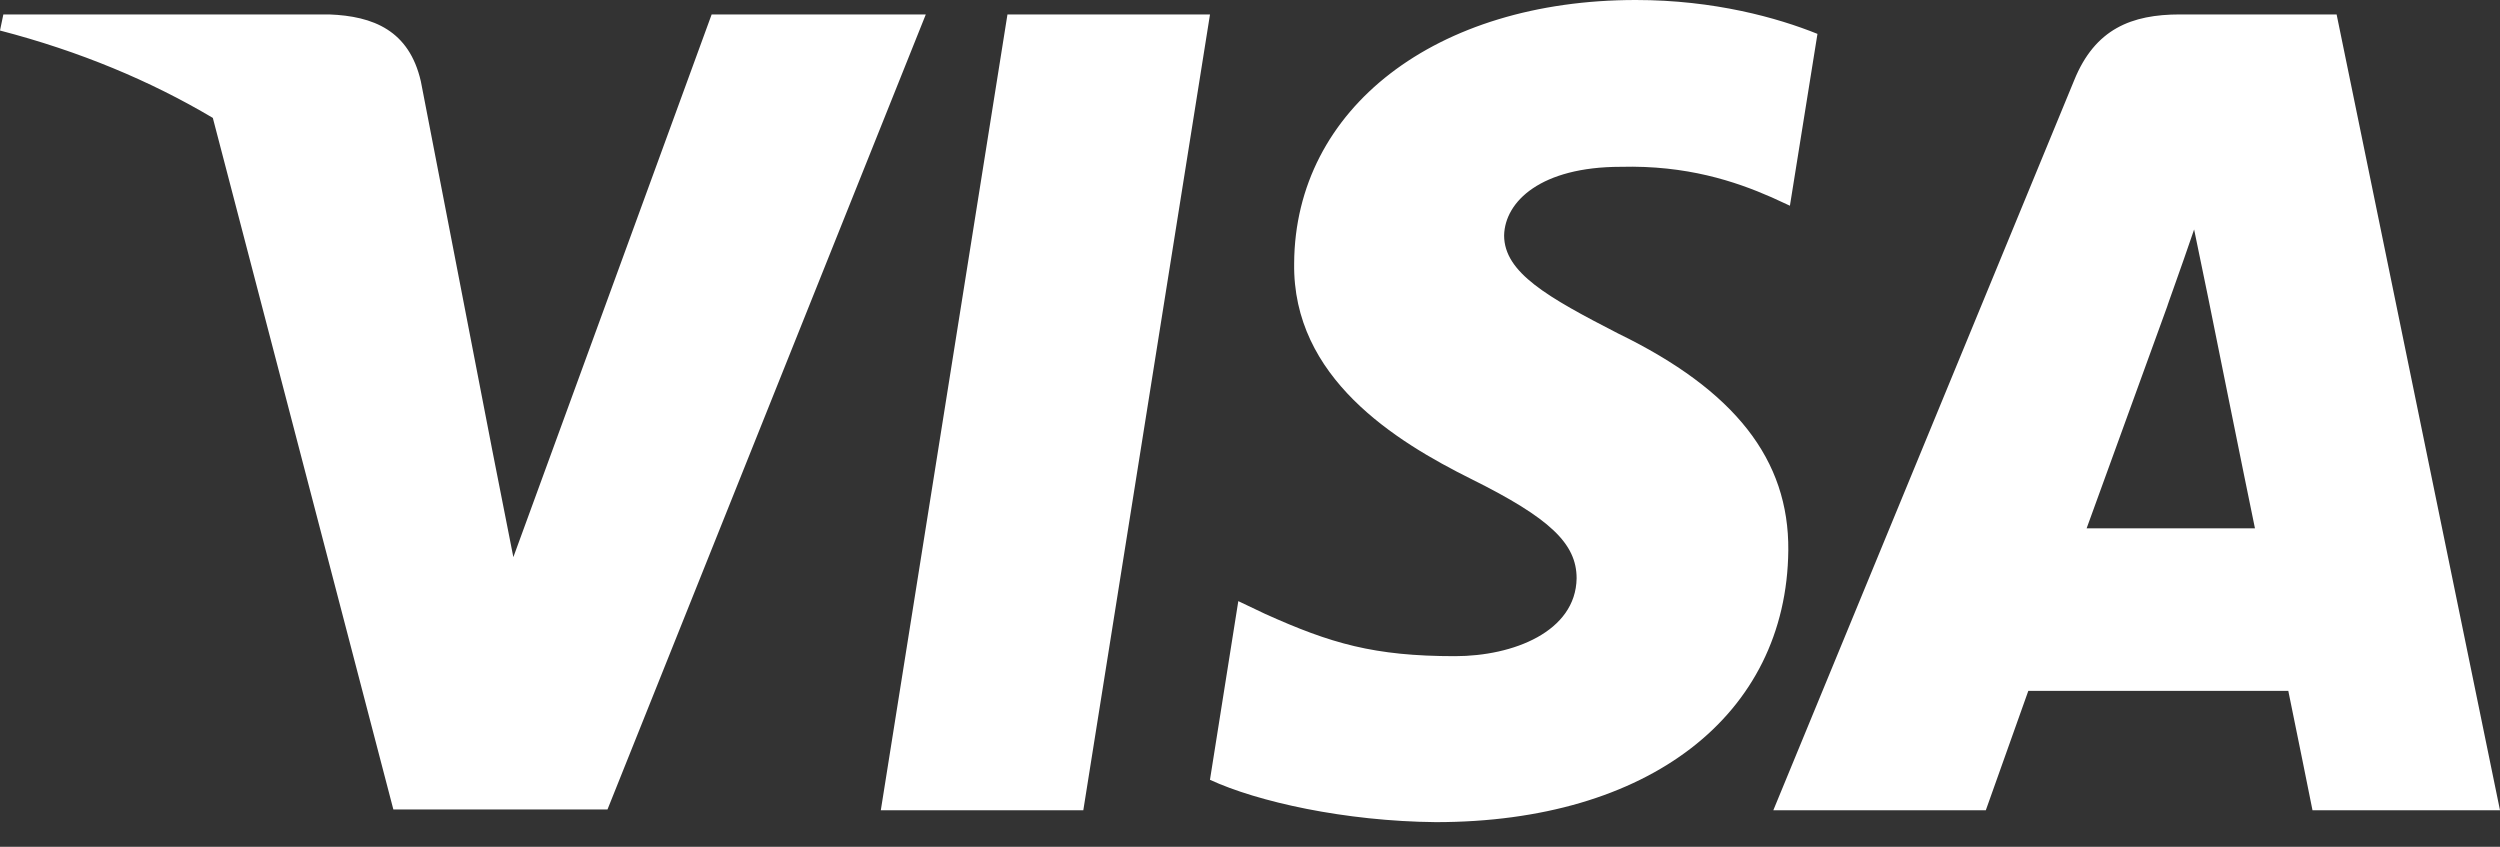 <svg width="62" height="21" viewBox="0 0 62 21" fill="none" xmlns="http://www.w3.org/2000/svg">
<rect x="0" y="0" width="62" height="21" fill="#333333" stroke="none"/>
<path fill-rule="evenodd" clip-rule="evenodd" d="M44.39 5.102L45.073 0.84C44.083 0.441 42.511 0 40.569 0C35.609 0 32.116 2.687 32.095 6.53C32.053 9.365 34.595 10.939 36.496 11.884C38.44 12.85 39.1 13.481 39.1 14.342C39.08 15.664 37.53 16.273 36.084 16.273C34.079 16.273 33.004 15.959 31.372 15.223L30.71 14.908L30.007 19.339C31.185 19.884 33.355 20.368 35.609 20.389C40.879 20.389 44.309 17.743 44.35 13.649C44.37 11.402 43.028 9.68 40.134 8.273C38.378 7.37 37.302 6.761 37.302 5.837C37.322 4.997 38.212 4.137 40.195 4.137C41.828 4.095 43.027 4.494 43.936 4.893L44.39 5.102ZM5.278 2.924C3.734 2.007 1.971 1.269 0 0.757L0.083 0.358H8.163C9.259 0.399 10.147 0.756 10.437 2.017L12.193 11.085L12.193 11.087L12.731 13.817L17.649 0.358H22.96L15.066 20.074H9.755L5.278 2.924ZM26.866 20.095H21.844L24.985 0.358H30.008L26.866 20.095ZM57.948 0.358L62 20.095H57.35C57.35 20.095 56.895 17.827 56.75 17.134H50.302C50.115 17.659 49.248 20.095 49.248 20.095H43.978L51.438 1.995C51.955 0.714 52.865 0.358 54.063 0.358H57.948ZM55.923 13.103H51.748C52.162 11.969 53.754 7.58 53.754 7.58C53.745 7.598 53.811 7.412 53.909 7.137C54.053 6.731 54.267 6.129 54.414 5.691L54.765 7.392C54.765 7.392 55.717 12.116 55.923 13.103Z" fill="white"/>
</svg>
